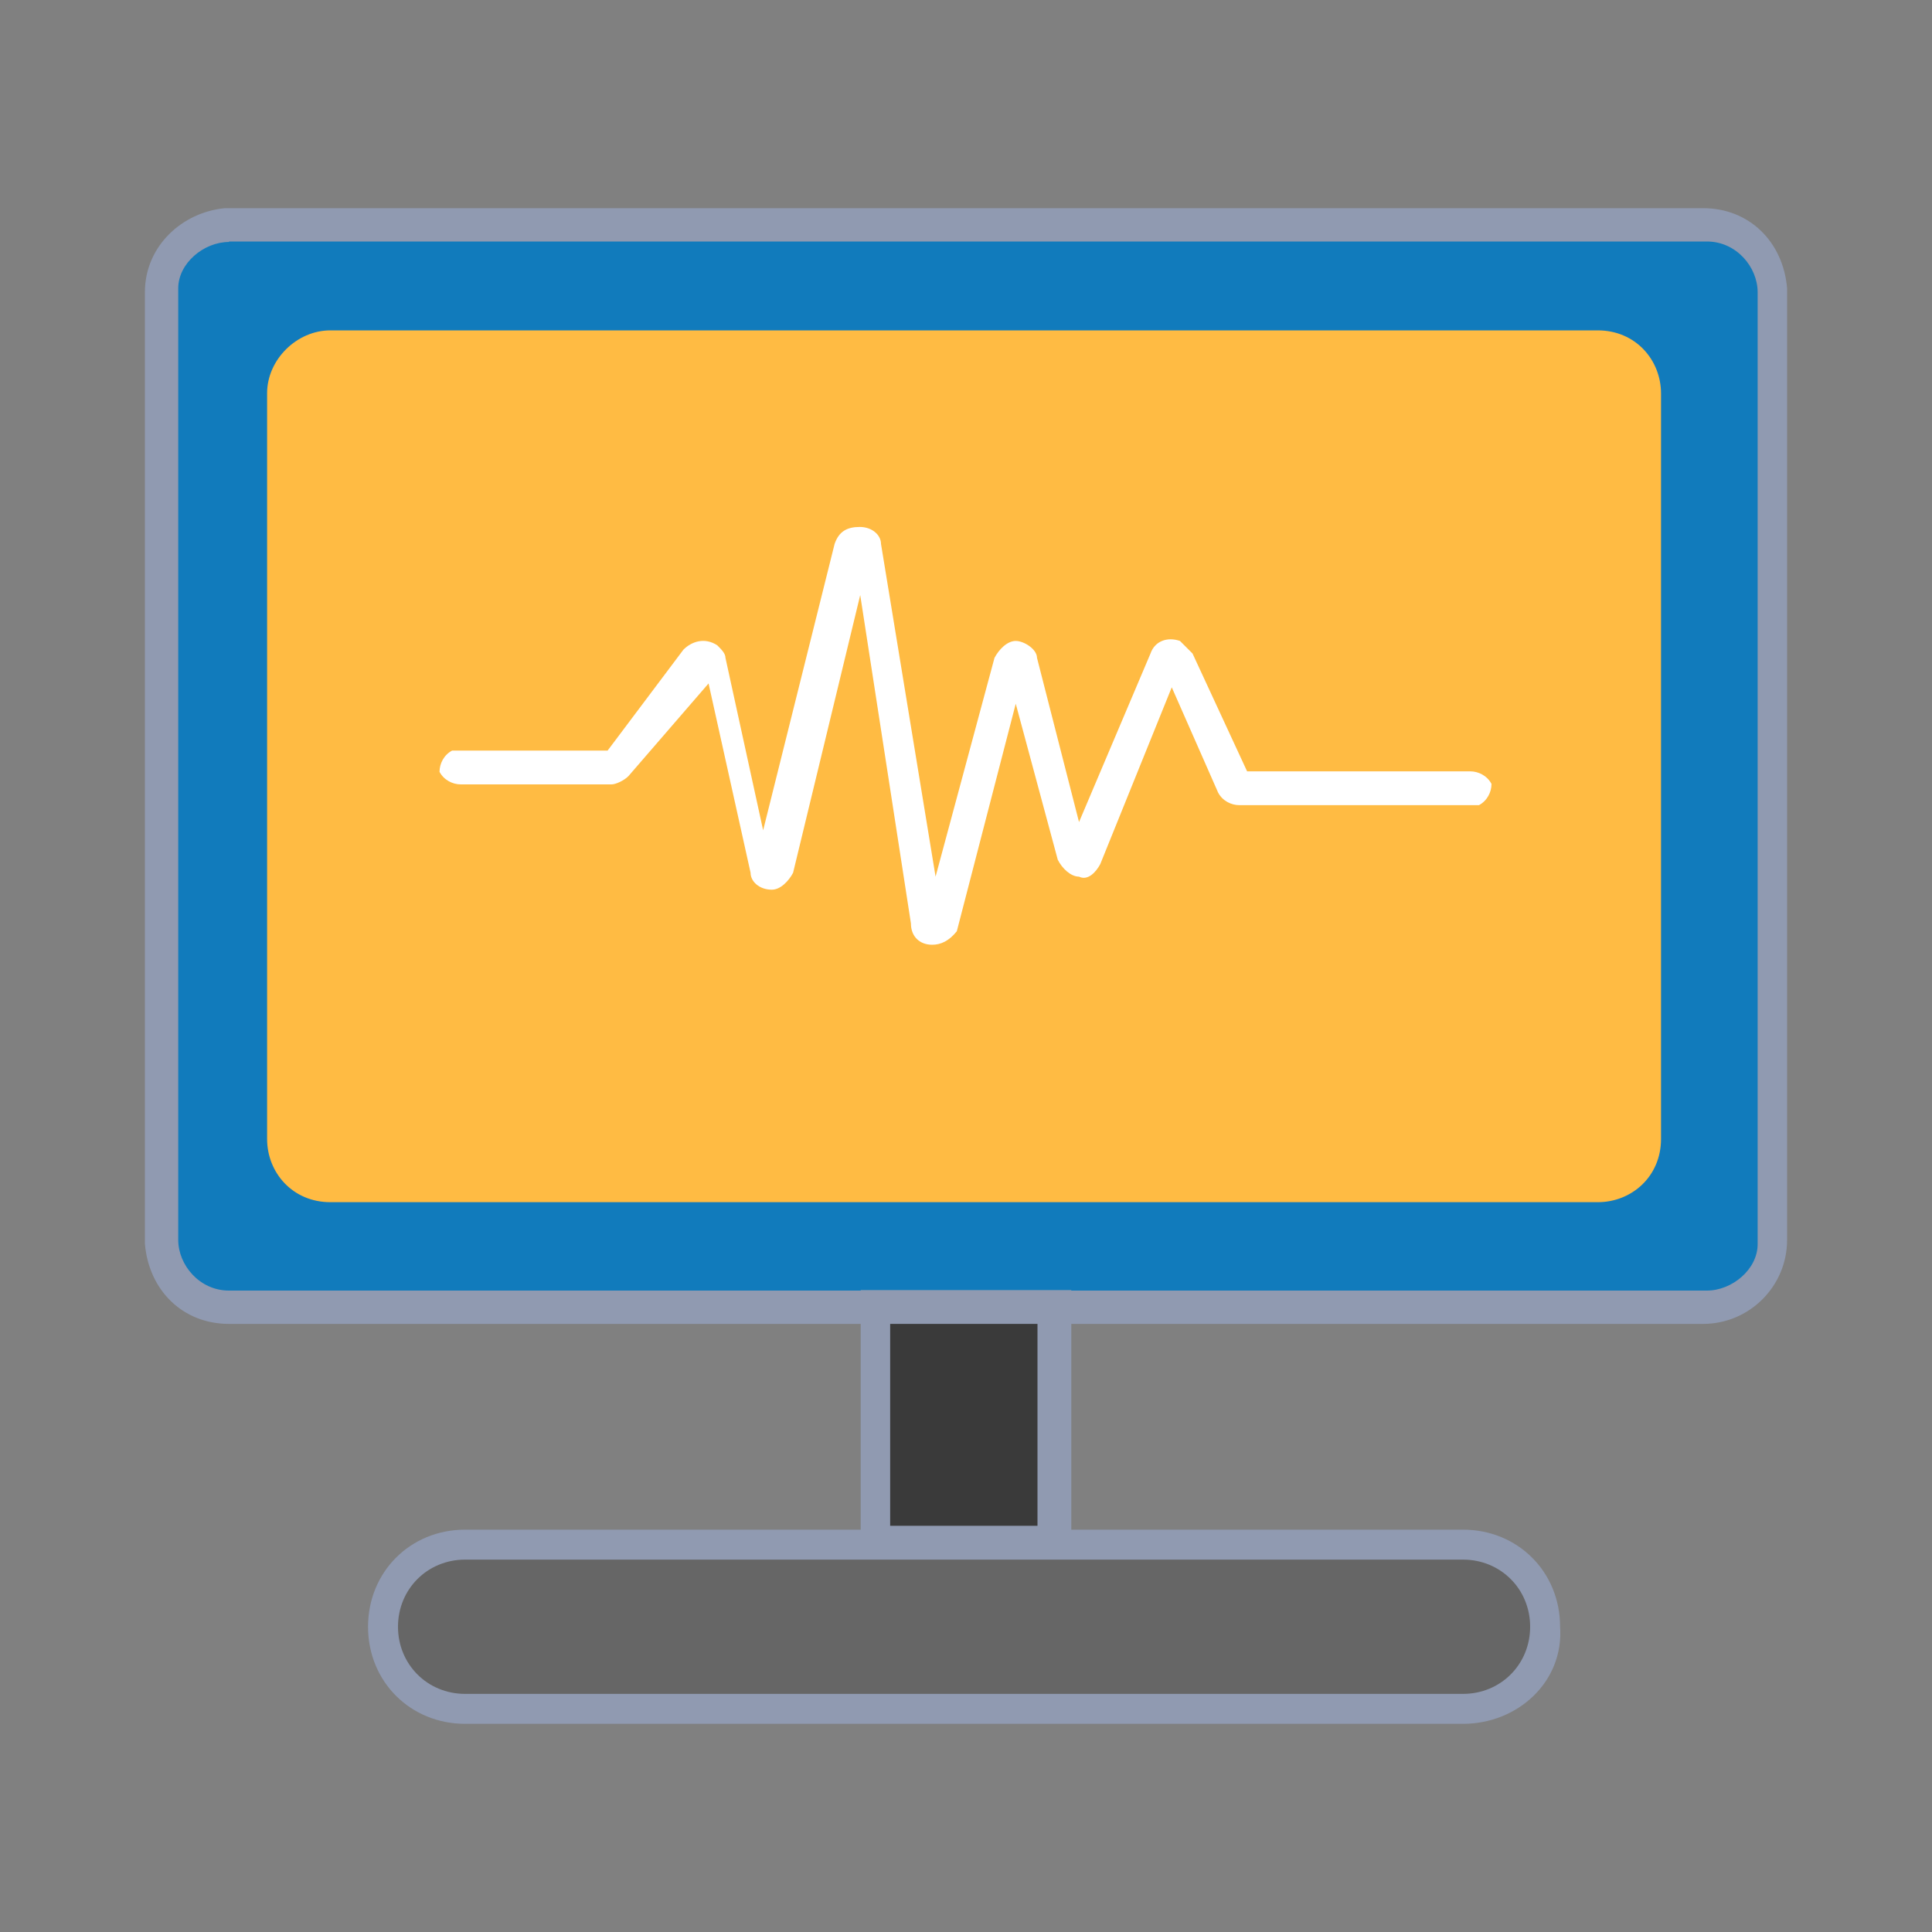 <?xml version="1.0" encoding="utf-8"?>
<!-- Generator: Adobe Illustrator 24.0.0, SVG Export Plug-In . SVG Version: 6.00 Build 0)  -->
<svg version="1.1" id="图层_1" xmlns="http://www.w3.org/2000/svg" xmlns:xlink="http://www.w3.org/1999/xlink" x="0px" y="0px"
	 viewBox="0 0 40 40" style="enable-background:new 0 0 40 40;" xml:space="preserve">
<rect x="0" y="0" width="40" height="40" fill="#808080" stroke="none"/>
<style type="text/css">
	.st0{fill:#117BBC;}
	.st1{fill:#909AB1;}
	.st2{fill:#FFBB43;}
	.st3{fill:#3A3A3A;}
	.st4{fill:#666666;}
	.st5{fill:#FFFFFF;}
</style>
<title>扩展插件配图设计</title>
<g id="_10._NetworkZero">
	<path class="st0" d="M4.74,4.66h30.6c0.78,0,1.31,0.61,1.31,1.31v19.7c0,0.78-0.61,1.31-1.31,1.31H4.74
		c-0.78,0-1.31-0.61-1.31-1.31V6.05C3.35,5.27,3.96,4.66,4.74,4.66z"/>
	<path class="st1" d="M35.26,27.41H4.74c-0.96,0-1.66-0.7-1.74-1.66l0,0V6.05c0-0.96,0.78-1.66,1.66-1.74l0,0h30.6
		c0.96,0,1.66,0.7,1.74,1.66l0,0v19.7C37,26.63,36.22,27.41,35.26,27.41C35.34,27.41,35.26,27.41,35.26,27.41z M4.74,5.01
		c-0.52,0-1.05,0.44-1.05,0.96l0,0v19.7c0,0.52,0.44,1.05,1.05,1.05l0,0h30.6c0.52,0,1.05-0.44,1.05-0.96l0,0V6.05
		c0-0.52-0.44-1.05-1.05-1.05l0,0H4.74z"/>
	<path class="st2" d="M6.84,6.84h26.24c0.78,0,1.31,0.61,1.31,1.31v15.43c0,0.78-0.61,1.31-1.31,1.31H6.84
		c-0.78,0-1.31-0.61-1.31-1.31V8.14C5.53,7.45,6.14,6.84,6.84,6.84z"/>
	<rect x="18.08" y="27.06" class="st3" width="3.75" height="4.88"/>
	<path class="st1" d="M22.18,32.29h-4.36v-5.58h4.36V32.29z M18.43,31.59h3.05v-4.18h-3.05V31.59z"/>
	<path class="st4" d="M9.63,31.94h20.66c0.96,0,1.66,0.78,1.66,1.66l0,0c0,0.96-0.78,1.66-1.66,1.66H9.63
		c-0.96,0-1.66-0.78-1.66-1.66l0,0C7.88,32.73,8.67,31.94,9.63,31.94z"/>
	<path class="st1" d="M30.29,35.69H9.63c-1.13,0-2.01-0.87-2.01-2.01c0-1.13,0.87-2.01,2.01-2.01h20.66c1.13,0,2.01,0.87,2.01,2.01
		C32.38,34.82,31.42,35.69,30.29,35.69L30.29,35.69z M9.63,32.29c-0.78,0-1.39,0.61-1.39,1.39c0,0.78,0.61,1.39,1.39,1.39h20.66
		c0.78,0,1.39-0.61,1.39-1.39c0-0.78-0.61-1.39-1.39-1.39H9.63z"/>
	<path class="st5" d="M19.3,19.56L19.3,19.56c-0.26,0-0.44-0.17-0.44-0.44l-1.05-6.8l-1.39,5.75c-0.09,0.17-0.26,0.35-0.44,0.35
		c-0.26,0-0.44-0.17-0.44-0.35l-0.87-3.92l-1.66,1.92c-0.09,0.09-0.26,0.17-0.35,0.17H9.54c-0.17,0-0.35-0.09-0.44-0.26
		c0-0.17,0.09-0.35,0.26-0.44c0.09,0,0.09,0,0.17,0h3.05l1.57-2.09c0.17-0.17,0.44-0.26,0.7-0.09c0.09,0.09,0.17,0.17,0.17,0.26
		l0.78,3.57l1.48-5.93c0.09-0.26,0.26-0.35,0.52-0.35c0.26,0,0.44,0.17,0.44,0.35l1.13,6.89l1.22-4.53
		c0.09-0.17,0.26-0.35,0.44-0.35l0,0c0.17,0,0.44,0.17,0.44,0.35l0.87,3.4l1.48-3.49c0.09-0.26,0.35-0.35,0.61-0.26
		c0.09,0.09,0.17,0.17,0.26,0.26l1.13,2.44h4.62c0.17,0,0.35,0.09,0.44,0.26c0,0.17-0.09,0.35-0.26,0.44c-0.09,0-0.09,0-0.17,0
		h-4.79c-0.17,0-0.35-0.09-0.44-0.26l-0.96-2.18l-1.48,3.66c-0.09,0.17-0.26,0.35-0.44,0.26c-0.17,0-0.35-0.17-0.44-0.35l-0.87-3.23
		l-1.22,4.71C19.65,19.48,19.48,19.56,19.3,19.56z"/>
</g>
</svg>
